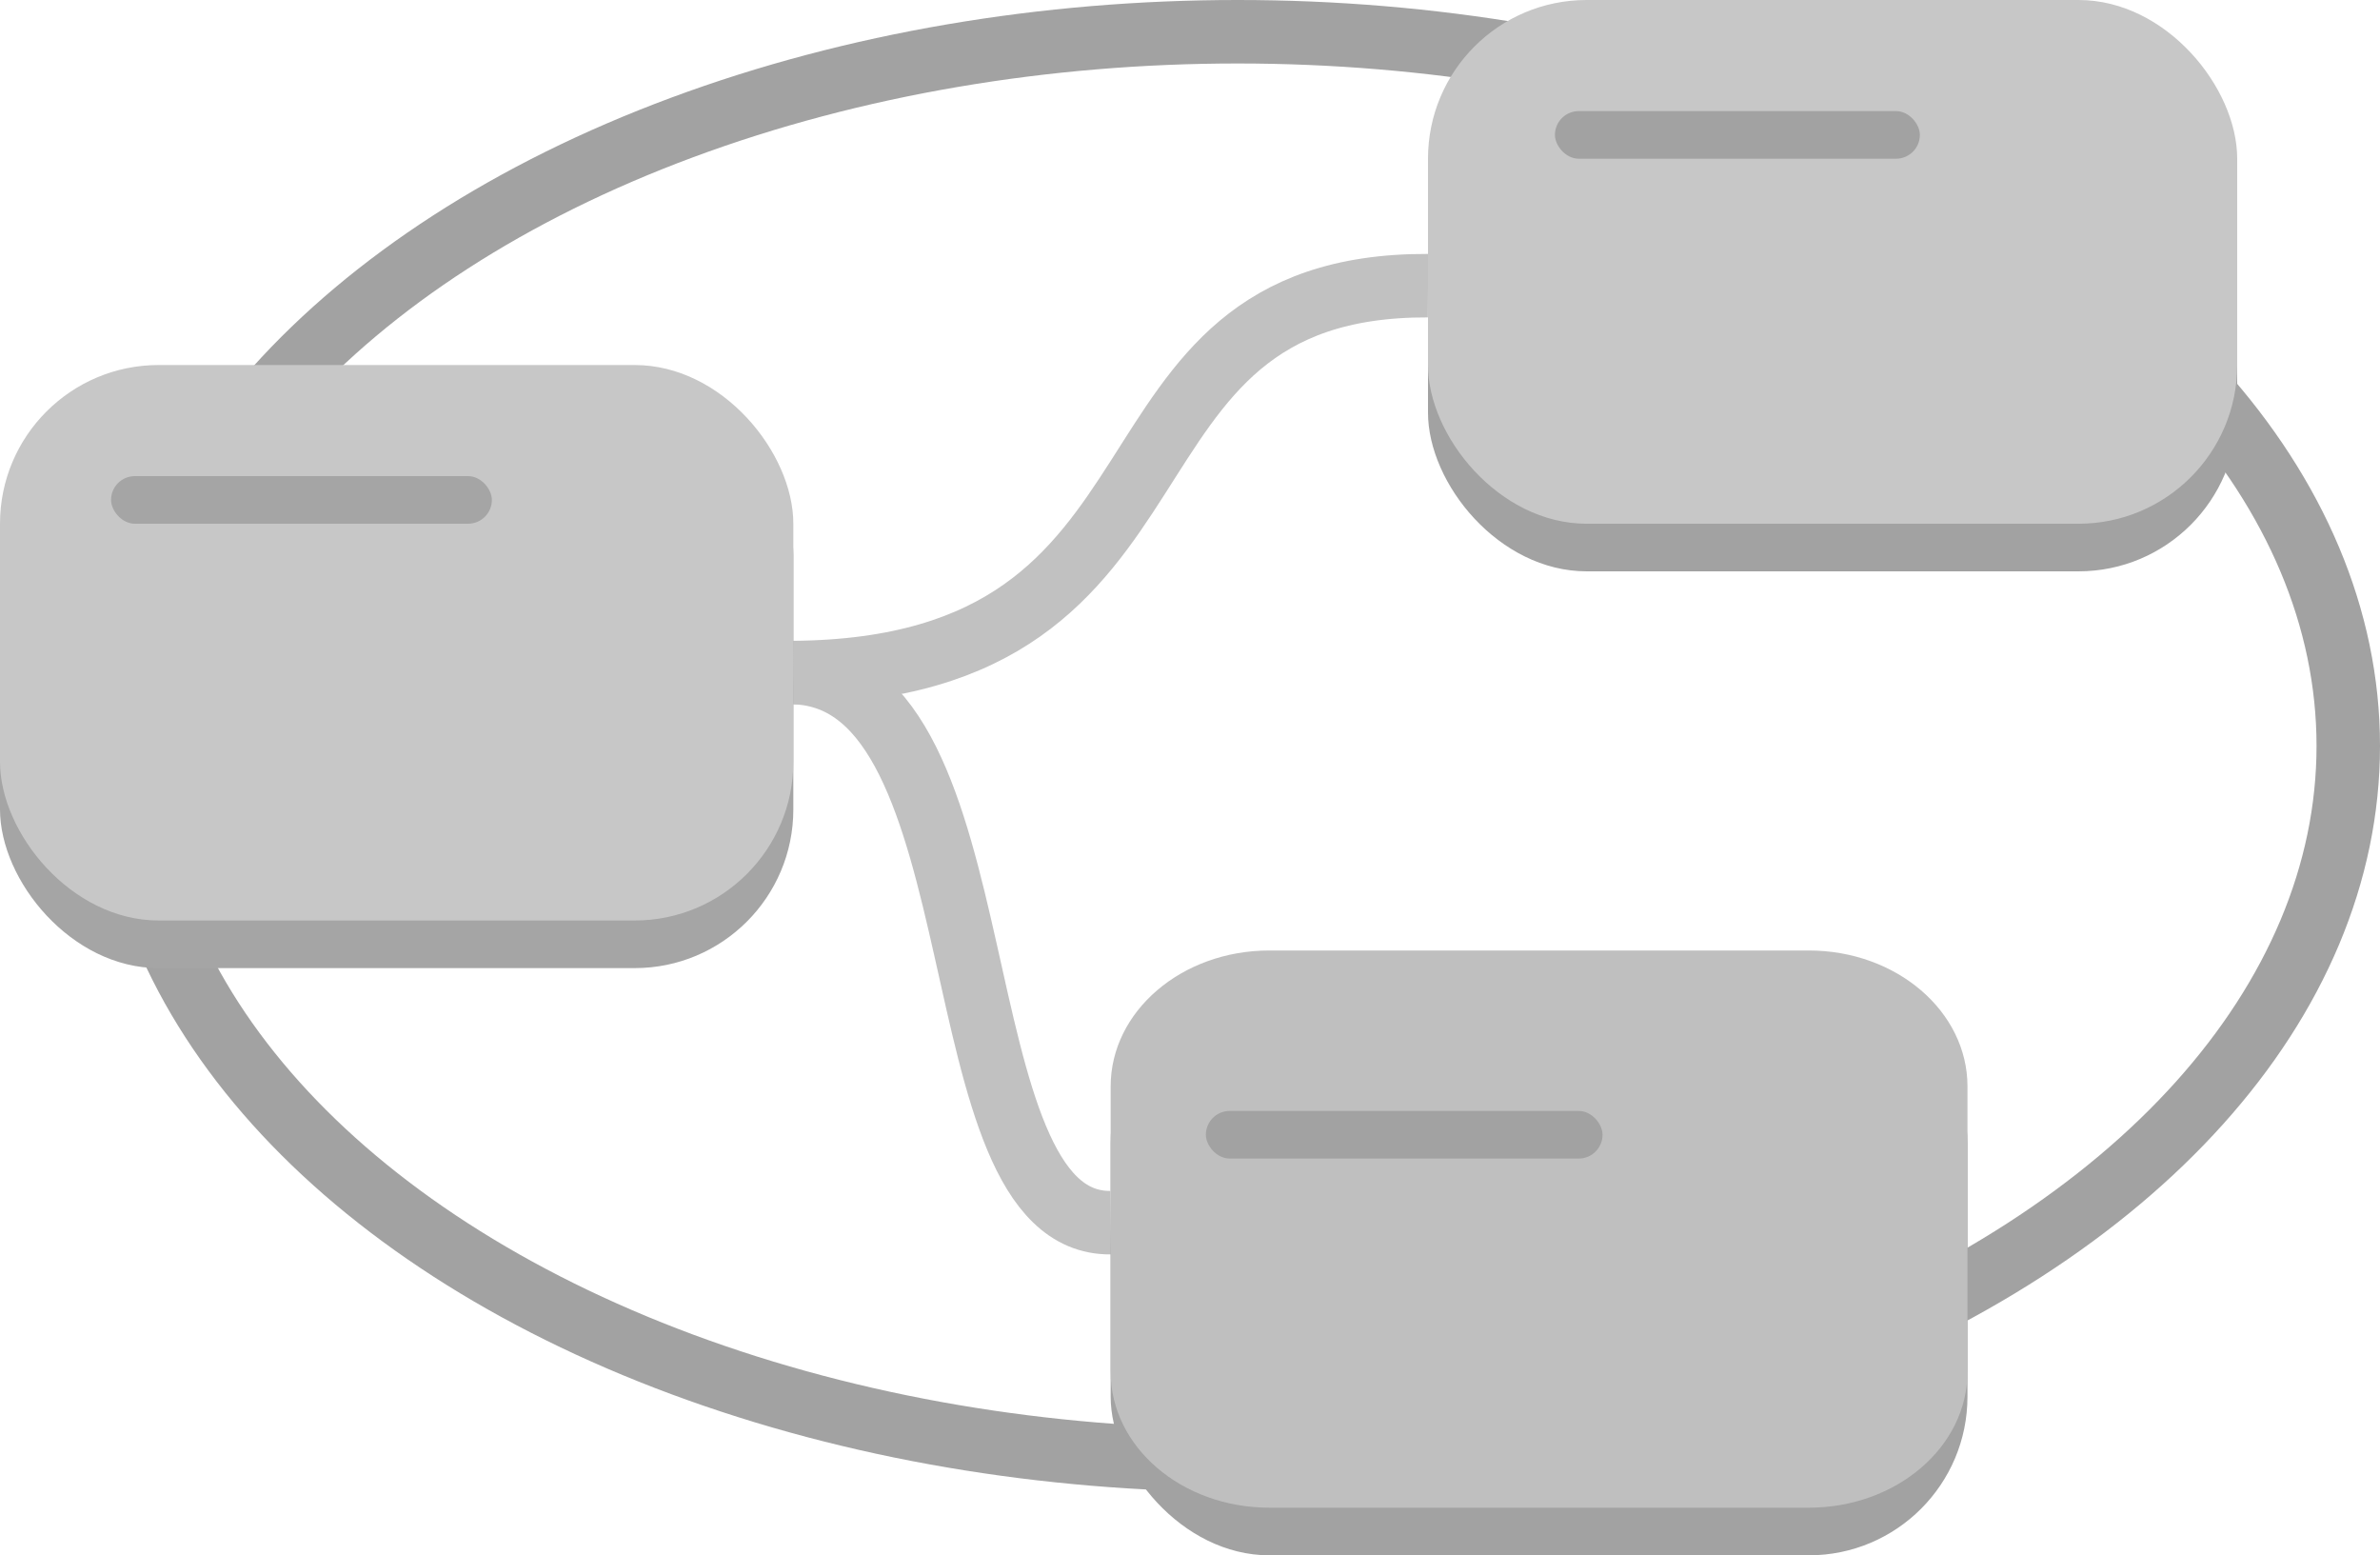 <svg xmlns="http://www.w3.org/2000/svg" width="150" height="98" viewBox="0 0 150 98">
  <g id="Group_9" data-name="Group 9" transform="translate(-849 -329)">
    <g id="Ellipse_4" data-name="Ellipse 4" transform="translate(855 329)" fill="none" stroke="#a2a2a2" stroke-width="4">
      <ellipse cx="72" cy="47" rx="72" ry="47" stroke="none"/>
      <ellipse cx="72" cy="47" rx="70" ry="45" fill="none"/>
    </g>
    <g id="Group_8" data-name="Group 8" transform="translate(857 324)">
      <path id="Path_866" data-name="Path 866" d="M542,272.878c26.737-.221,17.839-24.465,40-24.378" transform="translate(-500 -225.5)" fill="none" stroke="#c1c1c1" stroke-width="4"/>
      <path id="Path_867" data-name="Path 867" d="M542,248.5c13.369.314,8.919,34.784,20,34.661" transform="translate(-500 -201.122)" fill="none" stroke="#c1c1c1" stroke-width="4"/>
      <g id="Group_12" data-name="Group 12" transform="translate(-4)">
        <rect id="Rectangle_69" data-name="Rectangle 69" width="50" height="36" rx="10" transform="translate(-4 30)" fill="#a5a5a5"/>
        <rect id="Rectangle_72" data-name="Rectangle 72" width="50" height="35" rx="10" transform="translate(-4 28)" fill="#c7c7c7"/>
        <rect id="Rectangle_75" data-name="Rectangle 75" width="24" height="3" rx="1.5" transform="translate(3 35)" fill="#a5a5a5"/>
      </g>
      <g id="Group_11" data-name="Group 11" transform="translate(13 9)">
        <rect id="Rectangle_71" data-name="Rectangle 71" width="51" height="34" rx="10" transform="translate(69 -2)" fill="#a2a2a2"/>
        <rect id="Rectangle_74" data-name="Rectangle 74" width="51" height="33" rx="10" transform="translate(69 -4)" fill="#c7c7c7"/>
        <rect id="Rectangle_76" data-name="Rectangle 76" width="23" height="3" rx="1.5" transform="translate(77 3)" fill="#a2a2a2"/>
      </g>
      <g id="Group_10" data-name="Group 10" transform="translate(-4 7.89)">
        <rect id="Rectangle_70" data-name="Rectangle 70" width="54" height="36" rx="10" transform="translate(66 59.11)" fill="#a2a2a2"/>
        <path id="Path_868" data-name="Path 868" d="M10,0H44c5.523,0,10,3.834,10,8.563V26.546c0,4.729-4.477,8.563-10,8.563H10c-5.523,0-10-3.834-10-8.563V8.563C0,3.834,4.477,0,10,0Z" transform="translate(66 57)" fill="#bfbfbf"/>
        <rect id="Rectangle_77" data-name="Rectangle 77" width="25" height="3" rx="1.5" transform="translate(72 67.11)" fill="#a2a2a2"/>
      </g>
    </g>
  </g>
</svg>
